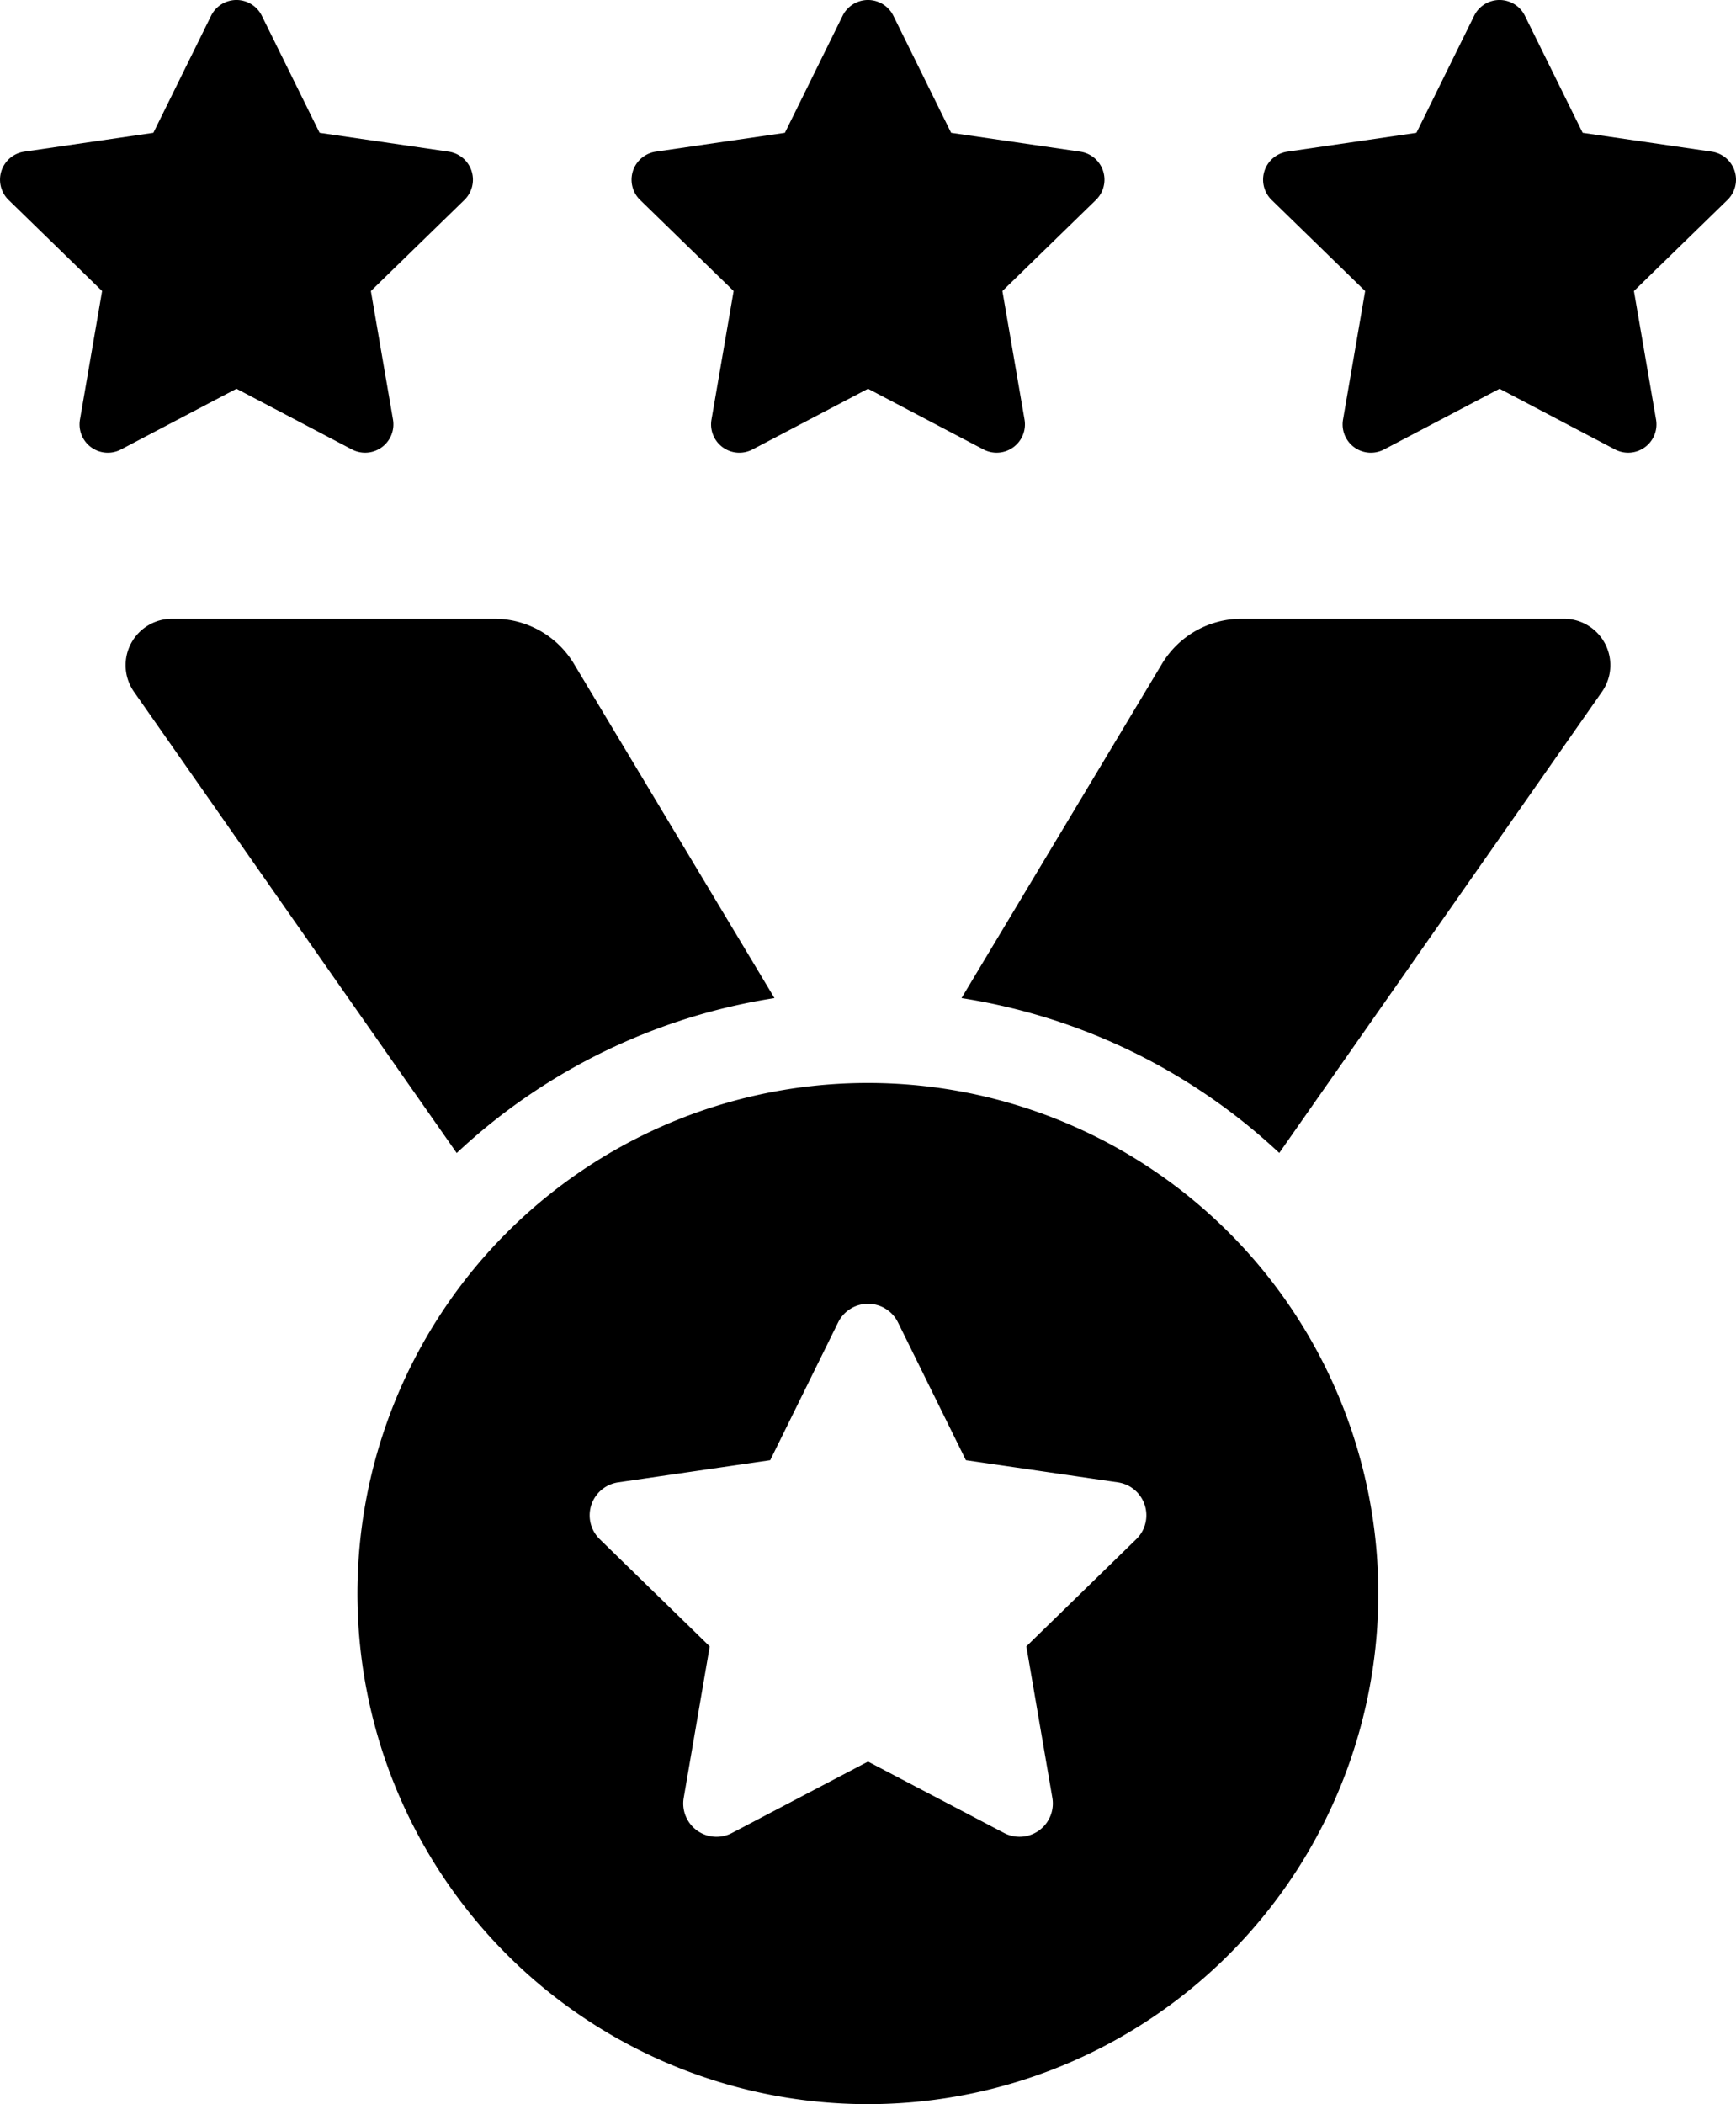 <svg xmlns="http://www.w3.org/2000/svg" width="70.533" height="85.463" viewBox="0 0 70.533 85.463">
  <g id="Group_495" data-name="Group 495" transform="translate(-897.84 -573.363)">
    <path id="Icon_awesome-medal" data-name="Icon awesome-medal" d="M26.366,15.407,18.22,1.831A3.77,3.77,0,0,0,14.986,0H1.889A1.886,1.886,0,0,0,.344,2.967L13.456,21.7A24.387,24.387,0,0,1,26.366,15.407ZM58.443,0h-13.1a3.77,3.77,0,0,0-3.233,1.831L33.966,15.407a24.394,24.394,0,0,1,12.91,6.29L59.987,2.967A1.886,1.886,0,0,0,58.443,0ZM30.166,18.854A20.739,20.739,0,1,0,50.9,39.593,20.739,20.739,0,0,0,30.166,18.854Zm10.9,18.531L36.6,41.74l1.057,6.153a1.353,1.353,0,0,1-1.962,1.425l-5.528-2.9-5.526,2.9a1.352,1.352,0,0,1-1.962-1.425l1.057-6.153-4.469-4.355a1.353,1.353,0,0,1,.748-2.308l6.178-.9,2.761-5.6a1.356,1.356,0,0,1,2.429,0l2.761,5.6,6.178.9A1.353,1.353,0,0,1,41.068,37.384Z" transform="translate(902.94 598.495)"/>
    <path id="Icon_awesome-star" data-name="Icon awesome-star" d="M10.018.639,7.673,5.394l-5.247.765A1.15,1.15,0,0,0,1.79,8.12l3.8,3.7-.9,5.226a1.149,1.149,0,0,0,1.666,1.21l4.694-2.467,4.694,2.467a1.15,1.15,0,0,0,1.666-1.21l-.9-5.226,3.8-3.7a1.15,1.15,0,0,0-.636-1.961l-5.247-.765L12.08.639a1.15,1.15,0,0,0-2.062,0Z" transform="translate(896.398 573.364)"/>
    <path id="Icon_awesome-star-2" data-name="Icon awesome-star" d="M10.018.639,7.673,5.394l-5.247.765A1.15,1.15,0,0,0,1.79,8.12l3.8,3.7-.9,5.226a1.149,1.149,0,0,0,1.666,1.21l4.694-2.467,4.694,2.467a1.15,1.15,0,0,0,1.666-1.21l-.9-5.226,3.8-3.7a1.15,1.15,0,0,0-.636-1.961l-5.247-.765L12.08.639a1.15,1.15,0,0,0-2.062,0Z" transform="translate(922.057 573.364)"/>
    <path id="Icon_awesome-star-3" data-name="Icon awesome-star" d="M10.018.639,7.673,5.394l-5.247.765A1.15,1.15,0,0,0,1.79,8.12l3.8,3.7-.9,5.226a1.149,1.149,0,0,0,1.666,1.21l4.694-2.467,4.694,2.467a1.15,1.15,0,0,0,1.666-1.21l-.9-5.226,3.8-3.7a1.15,1.15,0,0,0-.636-1.961l-5.247-.765L12.08.639a1.15,1.15,0,0,0-2.062,0Z" transform="translate(947.716 573.364)"/>
  </g>
</svg>
